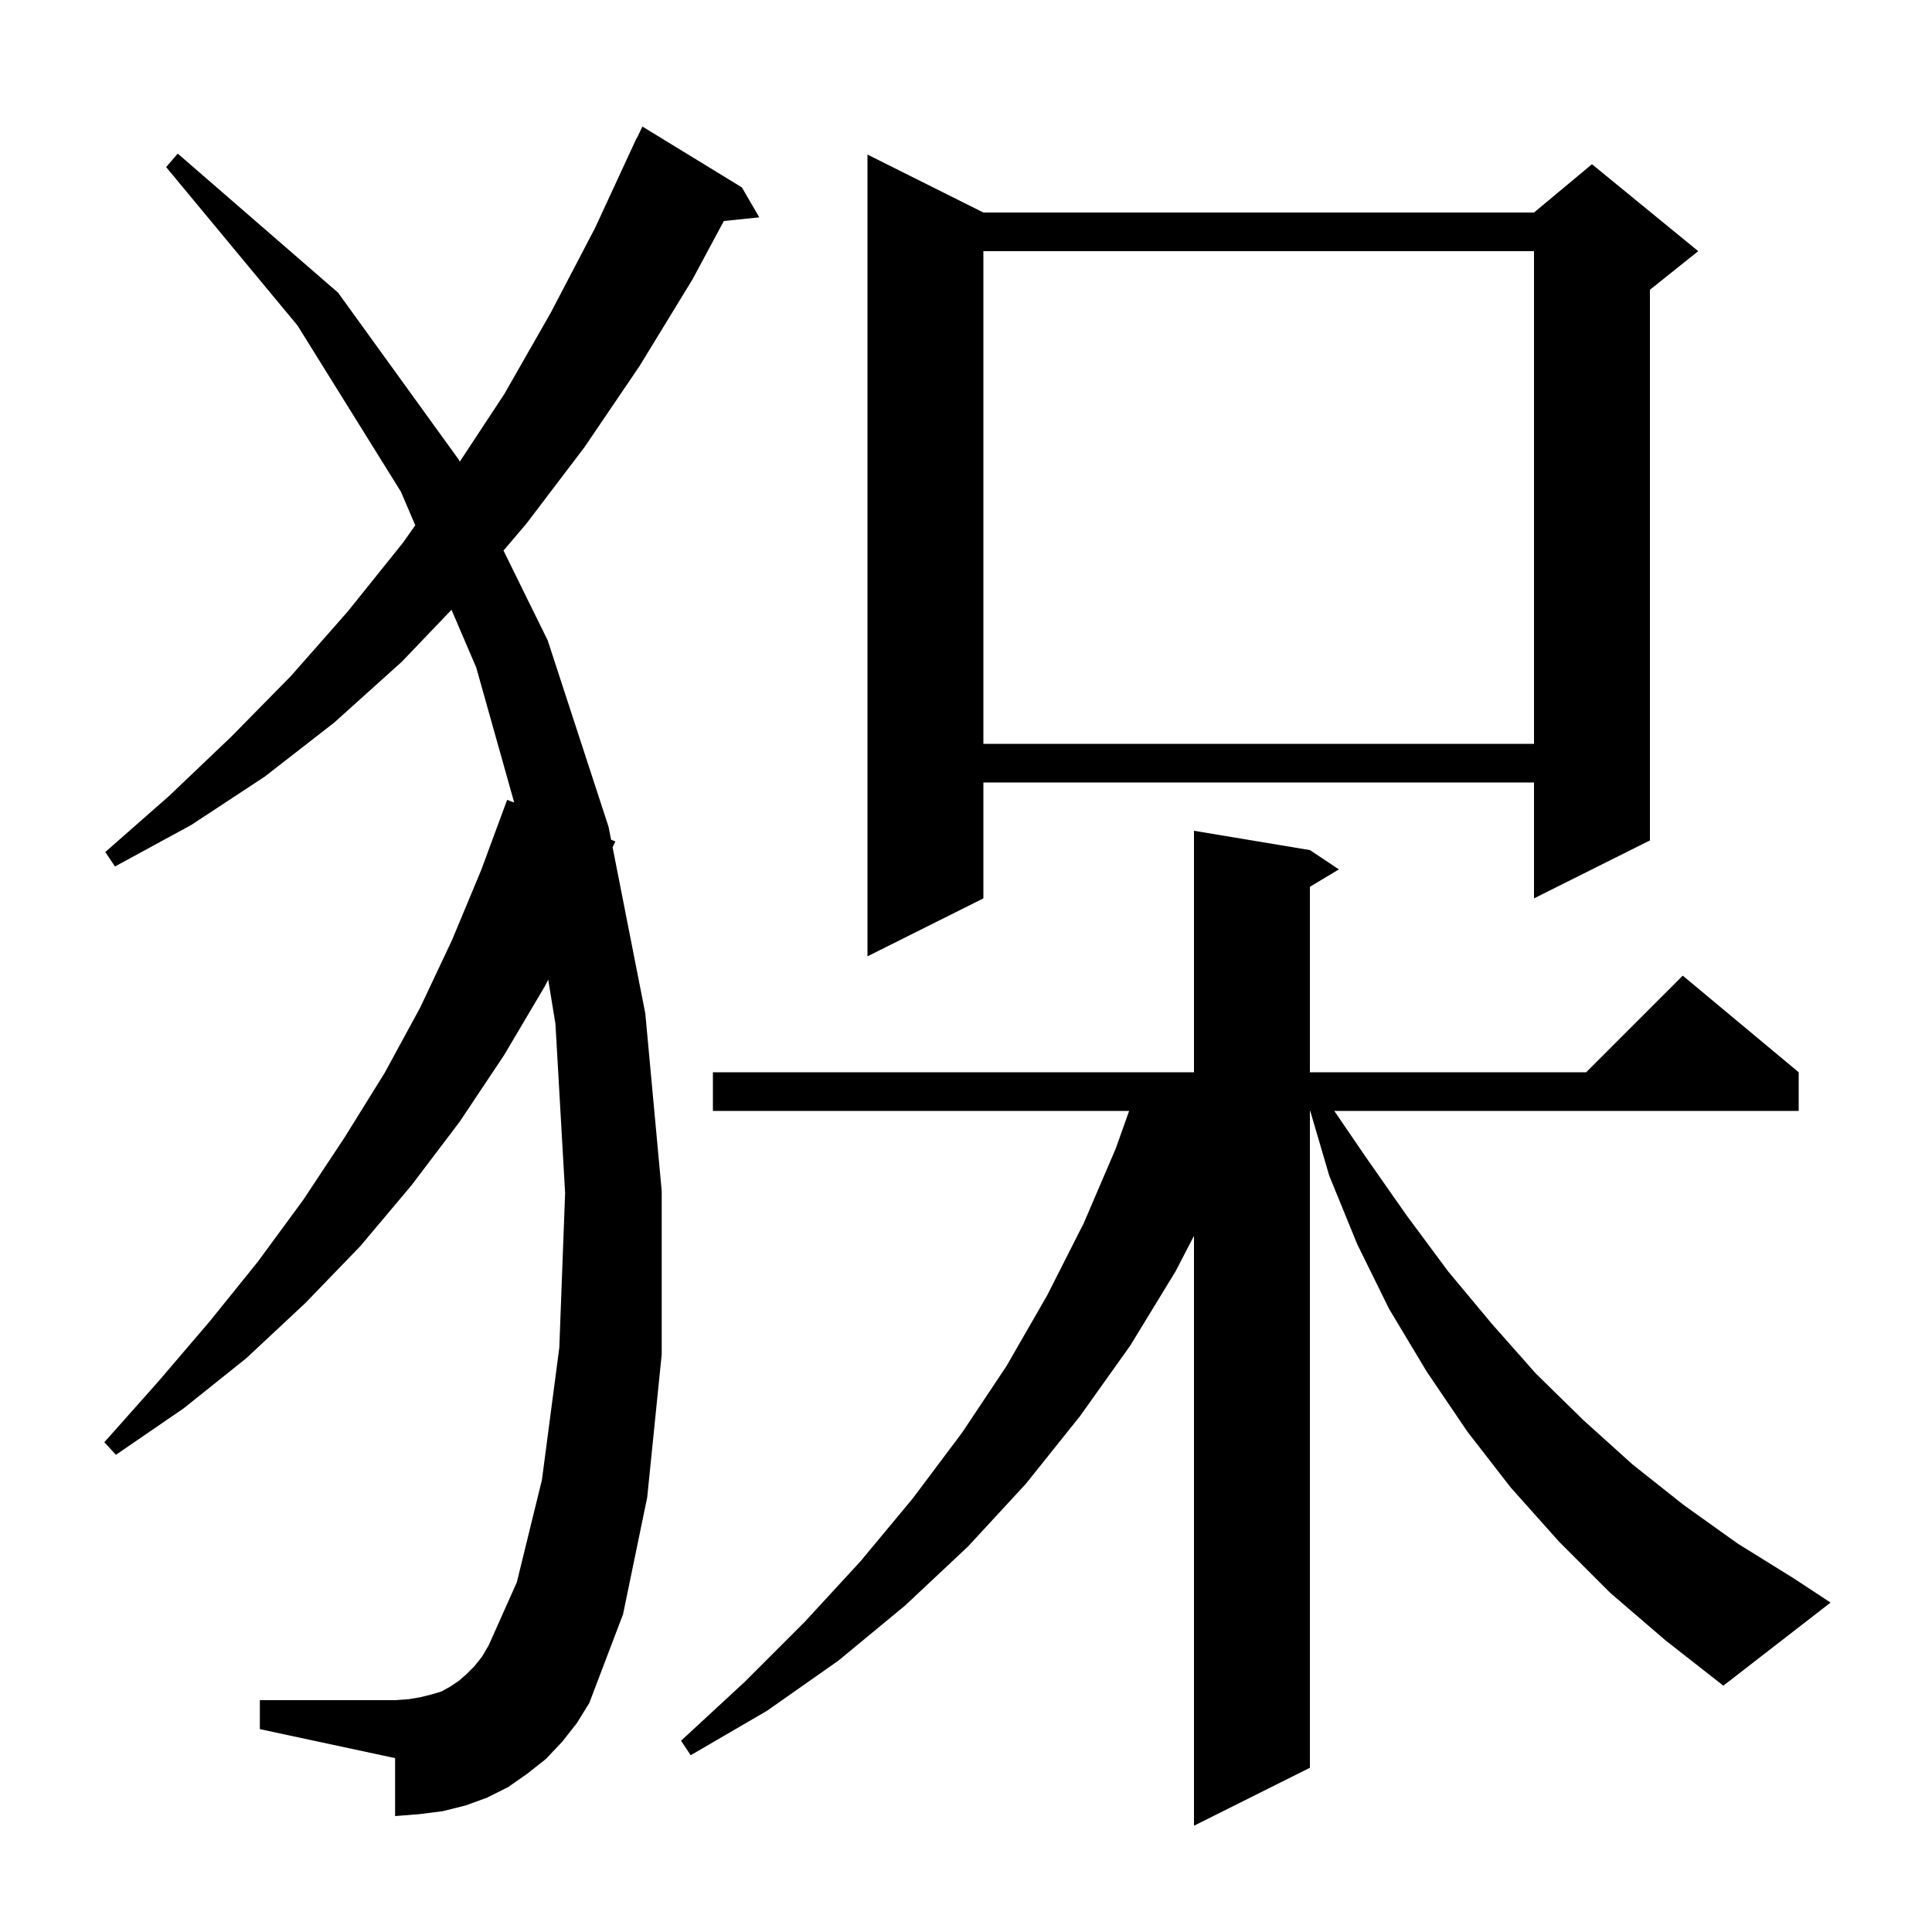 <svg xmlns="http://www.w3.org/2000/svg" xmlns:xlink="http://www.w3.org/1999/xlink" version="1.1" baseProfile="full" viewBox="0 0 200 200" width="200" height="200">
<g fill="black">
<path d="M 166.7 164.9 L 161.4 159.6 L 156.4 154.0 L 151.9 148.2 L 147.7 142.0 L 143.8 135.5 L 140.5 128.8 L 137.6 121.7 L 135.635 115.0 L 135.6 115.0 L 135.6 183.0 L 123.6 189.0 L 123.6 127.936 L 121.7 131.6 L 117.0 139.3 L 111.8 146.6 L 106.2 153.6 L 100.2 160.1 L 93.7 166.2 L 86.8 171.9 L 79.4 177.1 L 71.5 181.7 L 70.5 180.2 L 77.1 174.1 L 83.3 167.9 L 89.1 161.6 L 94.5 155.1 L 99.6 148.3 L 104.2 141.4 L 108.4 134.1 L 112.2 126.6 L 115.5 118.9 L 116.888 115.0 L 73.8 115.0 L 73.8 111.0 L 123.6 111.0 L 123.6 86.0 L 135.6 88.0 L 138.6 90.0 L 135.6 91.8 L 135.6 111.0 L 164.2 111.0 L 174.2 101.0 L 186.2 111.0 L 186.2 115.0 L 138.124 115.0 L 141.4 119.8 L 145.6 125.8 L 149.9 131.6 L 154.4 137.0 L 159.0 142.2 L 163.9 147.0 L 169.0 151.6 L 174.3 155.8 L 179.9 159.8 L 185.7 163.4 L 189.5 165.9 L 178.4 174.5 L 172.4 169.8 Z M 58.2 180.3 L 56.5 182.1 L 54.6 183.6 L 52.6 185.0 L 50.4 186.1 L 48.2 186.9 L 45.8 187.5 L 43.4 187.8 L 40.9 188.0 L 40.9 182.0 L 26.9 179.0 L 26.9 176.0 L 40.9 176.0 L 42.3 175.9 L 43.5 175.7 L 44.7 175.4 L 45.7 175.1 L 46.6 174.6 L 47.5 174.0 L 48.3 173.3 L 49.1 172.5 L 49.9 171.5 L 50.6 170.3 L 53.5 163.8 L 56.1 153.2 L 57.9 139.5 L 58.5 123.5 L 57.5 106.0 L 56.752 101.414 L 56.4 102.1 L 52.2 109.2 L 47.6 116.1 L 42.6 122.7 L 37.3 129.0 L 31.6 134.9 L 25.5 140.6 L 19.0 145.8 L 12.0 150.6 L 10.8 149.3 L 16.4 143.0 L 21.7 136.8 L 26.7 130.6 L 31.4 124.2 L 35.7 117.7 L 39.8 111.1 L 43.5 104.3 L 46.8 97.3 L 49.8 90.1 L 52.5 82.8 L 53.23 83.08 L 49.3 69.1 L 46.74 63.126 L 41.6 68.5 L 34.6 74.8 L 27.4 80.4 L 19.8 85.4 L 11.9 89.7 L 10.9 88.2 L 17.5 82.4 L 23.9 76.3 L 30.1 70.0 L 36.0 63.3 L 41.7 56.2 L 42.989 54.375 L 41.5 50.9 L 30.8 33.7 L 17.2 17.3 L 18.4 15.9 L 35.0 30.3 L 47.5 47.6 L 47.596 47.795 L 52.2 40.8 L 57.0 32.4 L 61.6 23.6 L 65.9 14.3 L 65.923 14.311 L 66.5 13.1 L 76.8 19.4 L 78.6 22.5 L 74.932 22.879 L 71.7 28.9 L 66.2 37.9 L 60.5 46.3 L 54.5 54.2 L 52.122 56.994 L 56.7 66.3 L 63.0 85.6 L 63.262 86.932 L 63.7 87.1 L 63.417 87.716 L 66.8 104.9 L 68.5 123.3 L 68.5 140.2 L 67.0 155.0 L 64.5 167.1 L 61.0 176.3 L 59.7 178.4 Z M 101.8 22.0 L 158.8 22.0 L 164.8 17.0 L 175.8 26.0 L 170.8 30.0 L 170.8 87.0 L 158.8 93.0 L 158.8 81.0 L 101.8 81.0 L 101.8 93.0 L 89.8 99.0 L 89.8 16.0 Z M 101.8 26.0 L 101.8 77.0 L 158.8 77.0 L 158.8 26.0 Z " />
</g>
</svg>
